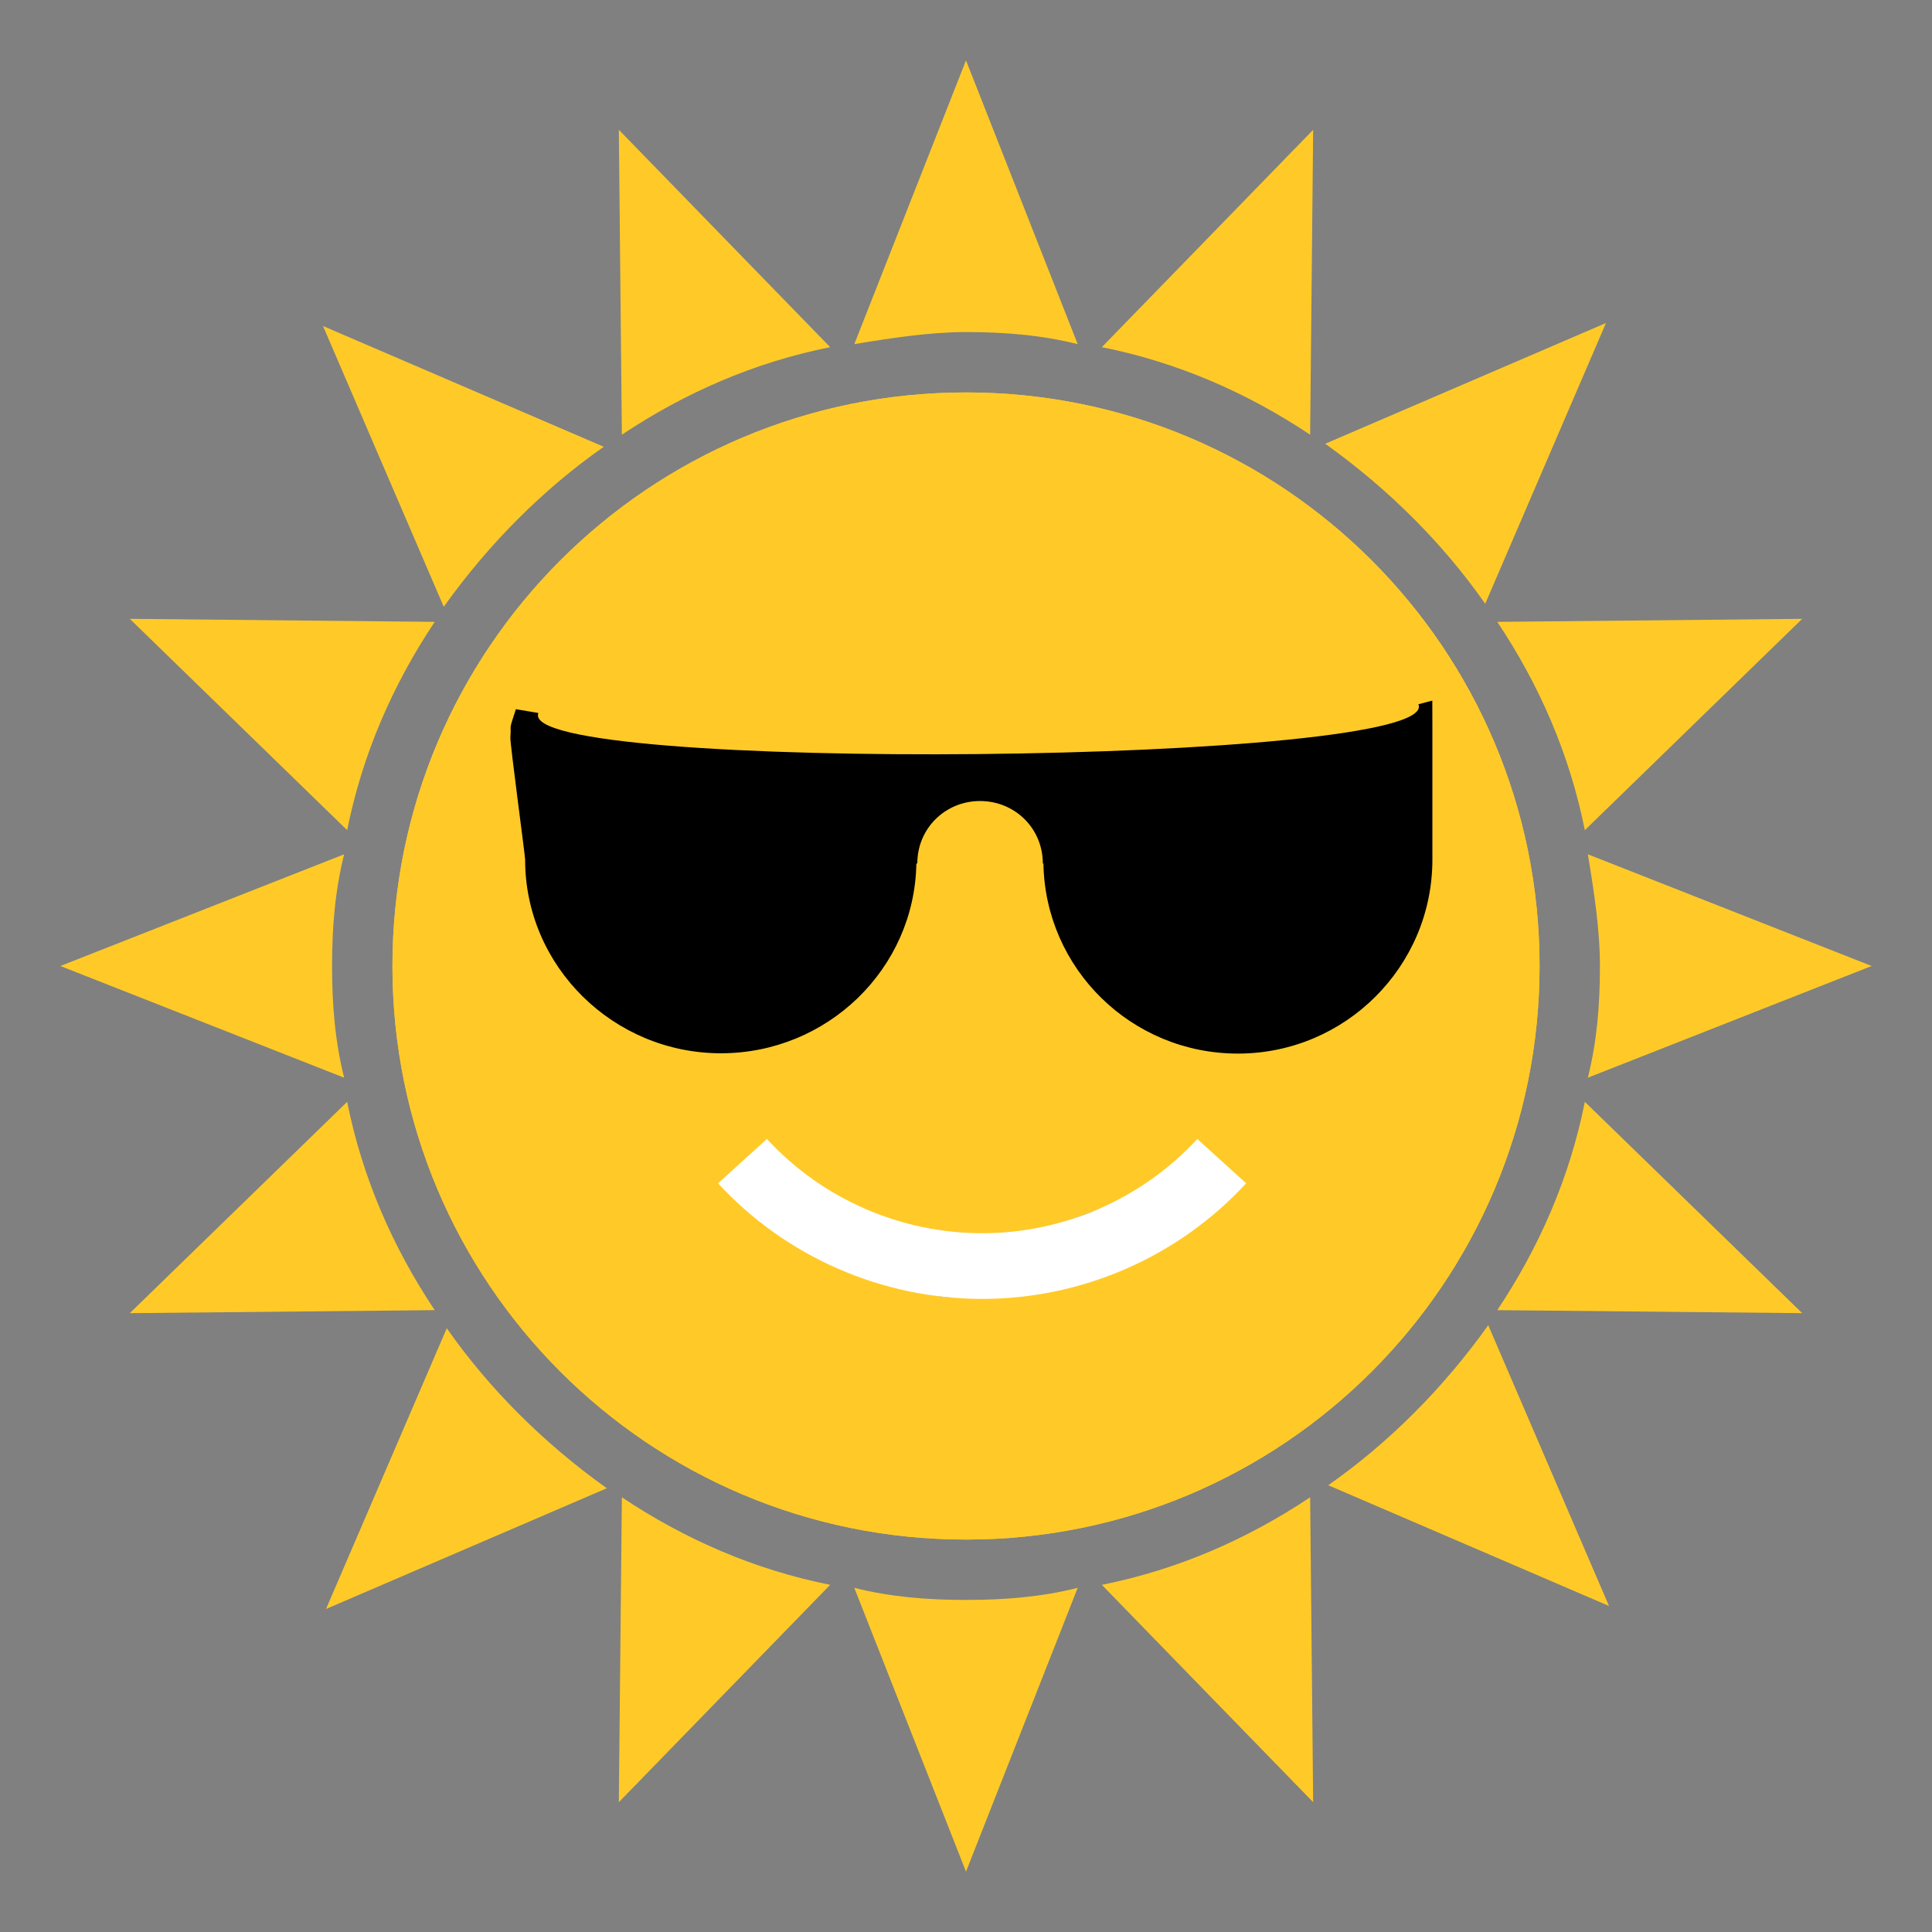 <?xml version="1.0" encoding="utf-8"?>
<svg width="800px" height="800px" viewBox="0 0 64 64" aria-hidden="true" role="img" class="iconify iconify--emojione" preserveAspectRatio="xMidYMid meet" xmlns="http://www.w3.org/2000/svg" xmlns:bx="https://boxy-svg.com">
  <rect x="0" y="0" width="64" height="64" fill="#808080" stroke="none"/>
  <defs/>
  <g fill="#ffca28">
    <path d="M20.5 59.7l7-7.2c-2.5-.5-4.8-1.5-6.9-2.9l-.1 10.1"/>
    <path d="M43.5 4.3l-7 7.2c2.5.5 4.8 1.5 6.9 2.9l.1-10.1"/>
    <path d="M11.5 36.5l-7.2 7l10.1-.1C13 41.3 12 39 11.5 36.5"/>
    <path d="M52.5 27.5l7.2-7l-10.1.1c1.4 2.1 2.4 4.4 2.9 6.9"/>
    <path d="M14.4 20.6l-10.1-.1l7.2 7c.5-2.5 1.5-4.8 2.9-6.9"/>
    <path d="M49.6 43.4l10.1.1l-7.2-7c-.5 2.5-1.5 4.8-2.9 6.9"/>
    <path d="M27.5 11.5l-7-7.2l.1 10.1c2.1-1.4 4.4-2.4 6.9-2.9"/>
    <path d="M36.5 52.5l7 7.2l-.1-10.1C41.3 51 39 52 36.5 52.5"/>
    <path d="M14.8 44l-4 9.3l9.3-4C18 47.8 16.2 46 14.8 44"/>
    <path d="M49.2 20l4-9.3l-9.3 4c2.1 1.5 3.9 3.3 5.3 5.3"/>
    <path d="M11 32c0-1.3.1-2.5.4-3.7L2 32l9.4 3.7c-.3-1.2-.4-2.4-.4-3.7"/>
    <path d="M62 32l-9.4-3.7c.2 1.2.4 2.5.4 3.7c0 1.3-.1 2.5-.4 3.7L62 32"/>
    <path d="M20 14.8l-9.3-4l4 9.3c1.5-2.1 3.3-3.9 5.3-5.3"/>
    <path d="M44 49.2l9.3 4l-4-9.3C47.8 46 46 47.8 44 49.2"/>
    <path d="M35.7 11.4L32 2l-3.7 9.4c1.2-.2 2.5-.4 3.7-.4c1.3 0 2.5.1 3.7.4"/>
    <path d="M28.3 52.6L32 62l3.7-9.4c-1.2.3-2.4.4-3.7.4c-1.3 0-2.5-.1-3.7-.4"/>
    <path d="M32 13c-10.5 0-19 8.5-19 19s8.5 19 19 19s19-8.5 19-19s-8.5-19-19-19M20.4 30.7c1.2-3.2 3-4.9 4.7-4.9s3.5 1.6 4.7 4.9c.1.3-.5.9-.8.6c-1.1-1.2-2.5-1.7-3.9-1.7s-2.8.5-3.9 1.7c-.4.4-1-.2-.8-.6m20.3 7.5C39.1 40.8 36 43 32 43c-4 0-7.2-2.3-8.7-4.8c-.4-.7.1-1.4.8-1c5.1 3.6 10.8 3.6 15.9 0c.6-.4 1.1.4.7 1m2.2-6.9c-1.1-1.2-2.5-1.7-3.9-1.7s-2.8.5-3.9 1.7c-.3.3-.9-.3-.8-.6c1.2-3.2 3-4.9 4.7-4.9c1.8 0 3.5 1.6 4.7 4.9c.1.4-.5 1-.8.6">
    </path>
    <path d="M 32 13 C 21.5 13 13 21.5 13 32 C 13 42.5 21.5 51 32 51 C 42.5 51 51 42.5 51 32 C 51 21.5 42.5 13 32 13 M 36.5 40.15 C 36.5 40.15 36 43 32 43 C 28 43 26.8 39.473 27.5 39.873 C 32.672 42.028 31.111 42.028 36.5 40.017" >
    </path>
    <g transform="matrix(0.137, 0, 0, 0.136, 55.684, -1.75)" >
      <path d="M -63.477 184.404 C -57.43 199.165 -282.311 201.297 -276.264 186.536 L -281.715 185.608 C -283.562 191.326 -282.762 188.823 -283.046 192.491 C -283.154 193.887 -279.48 221.204 -279.48 222.243 C -279.48 248.296 -258.1 269.42 -232.127 269.42 C -206.424 269.42 -185.309 248.874 -184.876 223.2 L -184.649 223.2 C -184.649 214.59 -177.842 207.979 -169.475 207.979 C -161.108 207.979 -154.301 214.59 -154.301 223.2 L -154.153 223.2 C -153.718 248.877 -132.844 269.496 -107.139 269.496 C -81.166 269.496 -60.104 248.297 -60.104 222.244 C -60.104 215.848 -60.104 201.748 -60.104 190.673 L -60.124 183.517 L -63.477 184.404 Z" style="fill: rgb(0, 0, 0);"/>
      <path d="M -105.137 301.09 L -116.948 290.297 C -130.28 304.885 -149.246 313.251 -168.984 313.251 C -188.722 313.251 -207.687 304.885 -221.018 290.297 L -232.829 301.09 C -216.475 318.986 -193.205 329.251 -168.984 329.251 C -144.763 329.251 -121.492 318.986 -105.137 301.09 Z" style="fill: rgb(255, 255, 255);"/>
    </g>
  </g>
  <path d="M 26.255 28.693 Q 26.3 28.689 26.34 28.722 Q 26.385 28.758 26.399 28.821 Q 26.414 28.892 26.383 28.964 Q 26.349 29.045 26.27 29.096 Q 26.183 29.152 26.073 29.153 Q 25.954 29.154 25.847 29.088 Q 25.731 29.016 25.668 28.889 Q 25.6 28.753 25.612 28.596 Q 25.626 28.427 25.728 28.286 Q 25.836 28.135 26.011 28.06 Q 26.197 27.98 26.402 28.006 Q 26.619 28.034 26.795 28.172 Q 26.98 28.316 27.069 28.54 Q 27.161 28.774 27.12 29.028 Q 27.079 29.293 26.905 29.504 Q 26.724 29.724 26.451 29.825 Q 26.169 29.929 25.866 29.875 Q 25.553 29.819 25.307 29.609 Q 25.052 29.392 24.939 29.071 Q 24.823 28.739 24.891 28.389 Q 24.96 28.027 25.206 27.746 Q 25.46 27.456 25.83 27.331 Q 26.21 27.203 26.609 27.284 Q 27.019 27.368 27.336 27.65 Q 27.66 27.939 27.797 28.358 Q 27.938 28.788 27.842 29.235 Q 27.745 29.693 27.426 30.045 Q 27.101 30.404 26.633 30.553 Q 26.155 30.706 25.659 30.597 Q 25.153 30.485 24.766 30.131 Q 24.372 29.769 24.21 29.253 Q 24.046 28.726 24.169 28.182 Q 24.294 27.627 24.685 27.205 Q 24.946 26.924 25.29 26.747" style="fill: rgb(216, 216, 216); stroke: rgb(0, 0, 0); visibility: hidden;" bx:shape="spiral 26.186 28.76 0 2.203 46 1056 1@9d613a1e"/>
  <path d="M 40.094 28.533 Q 40.142 28.528 40.185 28.563 Q 40.234 28.603 40.249 28.671 Q 40.266 28.747 40.232 28.826 Q 40.195 28.913 40.11 28.969 Q 40.016 29.03 39.897 29.03 Q 39.768 29.031 39.652 28.959 Q 39.527 28.882 39.458 28.745 Q 39.384 28.598 39.398 28.427 Q 39.413 28.245 39.523 28.092 Q 39.64 27.929 39.83 27.847 Q 40.03 27.76 40.253 27.789 Q 40.487 27.819 40.678 27.968 Q 40.879 28.125 40.974 28.367 Q 41.074 28.62 41.03 28.895 Q 40.985 29.182 40.797 29.41 Q 40.601 29.649 40.306 29.757 Q 40 29.87 39.673 29.812 Q 39.334 29.751 39.067 29.524 Q 38.791 29.289 38.67 28.941 Q 38.544 28.582 38.617 28.203 Q 38.693 27.812 38.959 27.507 Q 39.233 27.194 39.633 27.058 Q 40.045 26.92 40.477 27.008 Q 40.921 27.098 41.263 27.404 Q 41.614 27.717 41.763 28.17 Q 41.915 28.635 41.812 29.119 Q 41.706 29.615 41.361 29.995 Q 41.009 30.384 40.503 30.546 Q 39.985 30.711 39.449 30.593 Q 38.901 30.472 38.483 30.089 Q 38.056 29.697 37.881 29.138 Q 37.703 28.568 37.836 27.979 Q 37.972 27.378 38.394 26.923 Q 38.677 26.618 39.049 26.427" style="fill: rgb(216, 216, 216); stroke: rgb(0, 0, 0); visibility: hidden;" bx:shape="spiral 40.019 28.605 0 2.384 46 1056 1@f678498a"/>
</svg>
